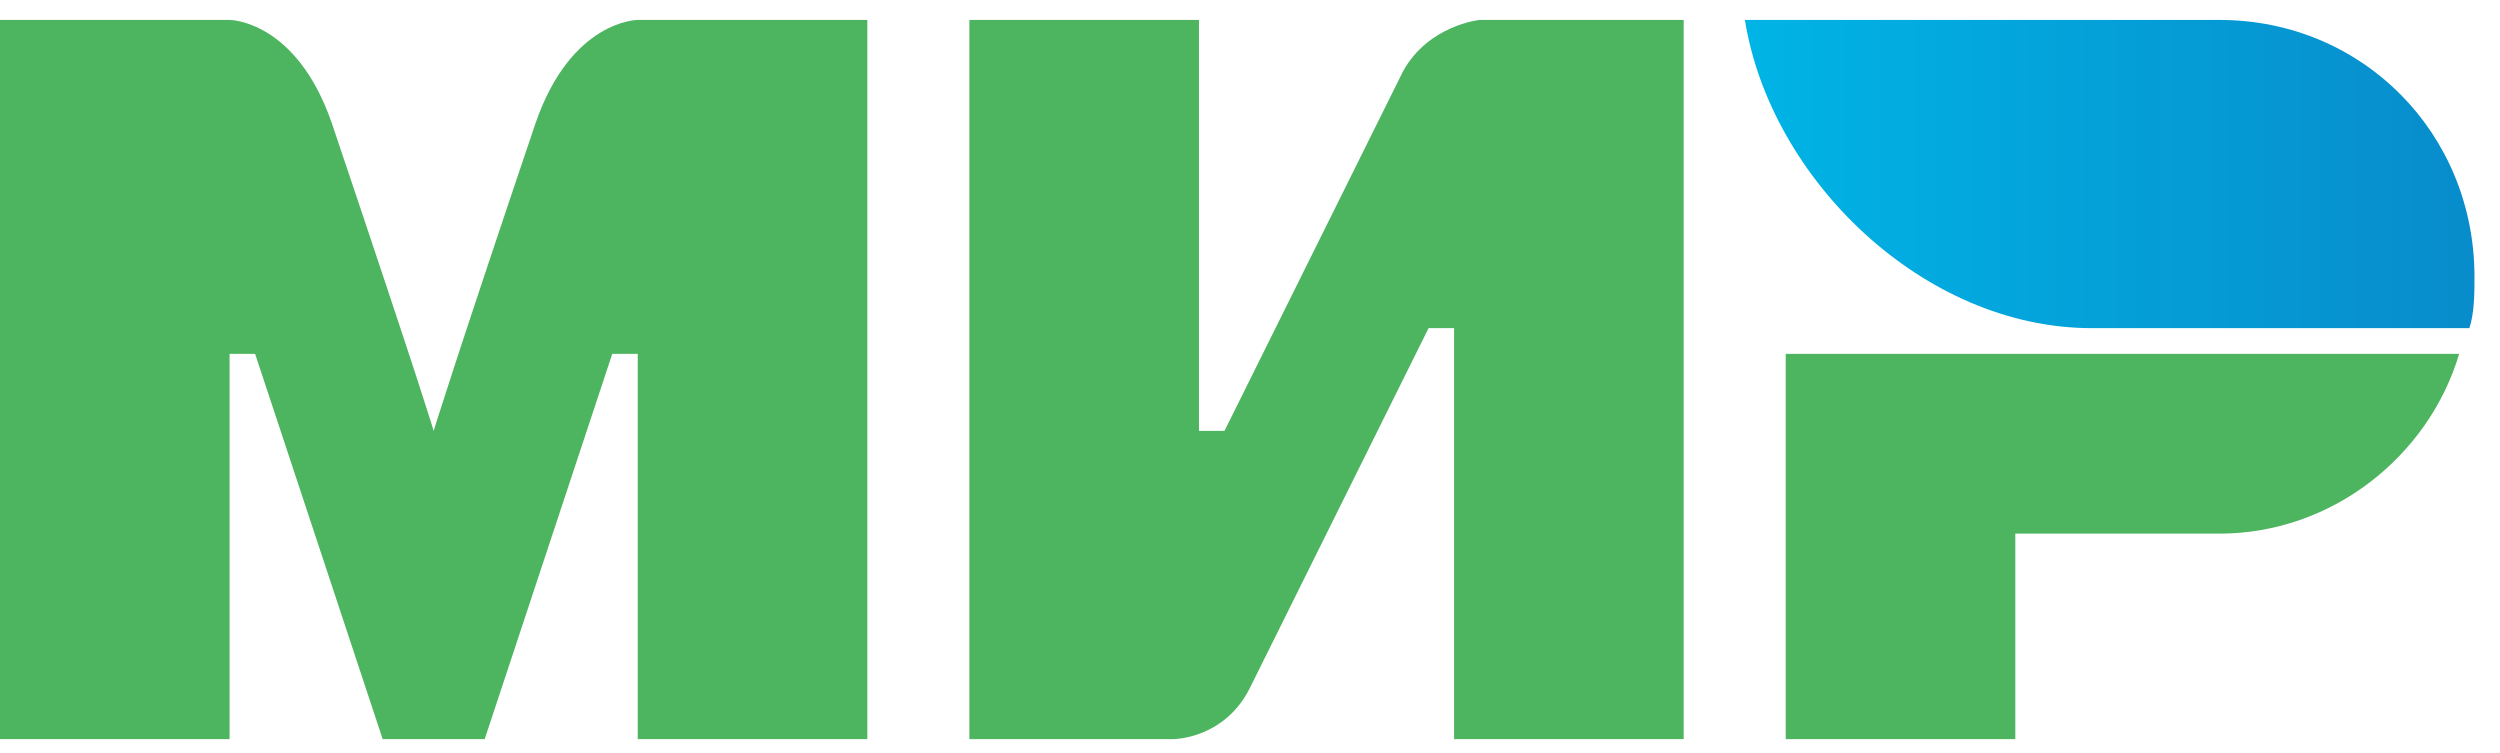 <svg width="73" height="22" viewBox="0 0 73 22" fill="none" xmlns="http://www.w3.org/2000/svg">
<g clip-path="url(#clip0_0_667)">
<path fill-rule="evenodd" clip-rule="evenodd" d="M64.806 0.582H50.951C51.696 5.232 56.165 9.582 61.082 9.582H72.106C72.255 9.132 72.255 8.532 72.255 8.082C72.255 3.882 68.978 0.582 64.806 0.582Z" fill="url(#paint0_linear_0_667)"/>
<path fill-rule="evenodd" clip-rule="evenodd" d="M52.143 10.332V21.582H58.847V15.582H64.806C68.084 15.582 70.914 13.332 71.808 10.332H52.143Z" fill="#4DB45F"/>
<path fill-rule="evenodd" clip-rule="evenodd" d="M28.306 0.582V21.582H34.265C34.265 21.582 35.755 21.582 36.5 20.082C40.523 11.982 41.714 9.582 41.714 9.582H42.459V21.582H49.163V0.582H43.204C43.204 0.582 41.714 0.732 40.969 2.082C37.543 8.982 35.755 12.582 35.755 12.582H35.01V0.582H28.306Z" fill="#4DB45F"/>
<path fill-rule="evenodd" clip-rule="evenodd" d="M0 21.582V0.582H6.704C6.704 0.582 8.641 0.582 9.684 3.582C12.365 11.532 12.663 12.582 12.663 12.582C12.663 12.582 13.259 10.632 15.643 3.582C16.686 0.582 18.622 0.582 18.622 0.582H25.326V21.582H18.622V10.332H17.878L14.153 21.582H11.174L7.449 10.332H6.704V21.582H0Z" fill="#4DB45F"/>
</g>
<defs>
<linearGradient id="paint0_linear_0_667" x1="50.913" y1="5.082" x2="72.255" y2="5.082" gradientUnits="userSpaceOnUse">
<stop stop-color="#00B4E6"/>
<stop offset="1" stop-color="#088CCB"/>
</linearGradient>
<clipPath id="clip0_0_667">
<rect width="73" height="21" fill="white" transform="translate(0 0.582)"/>
</clipPath>
</defs>
</svg>
